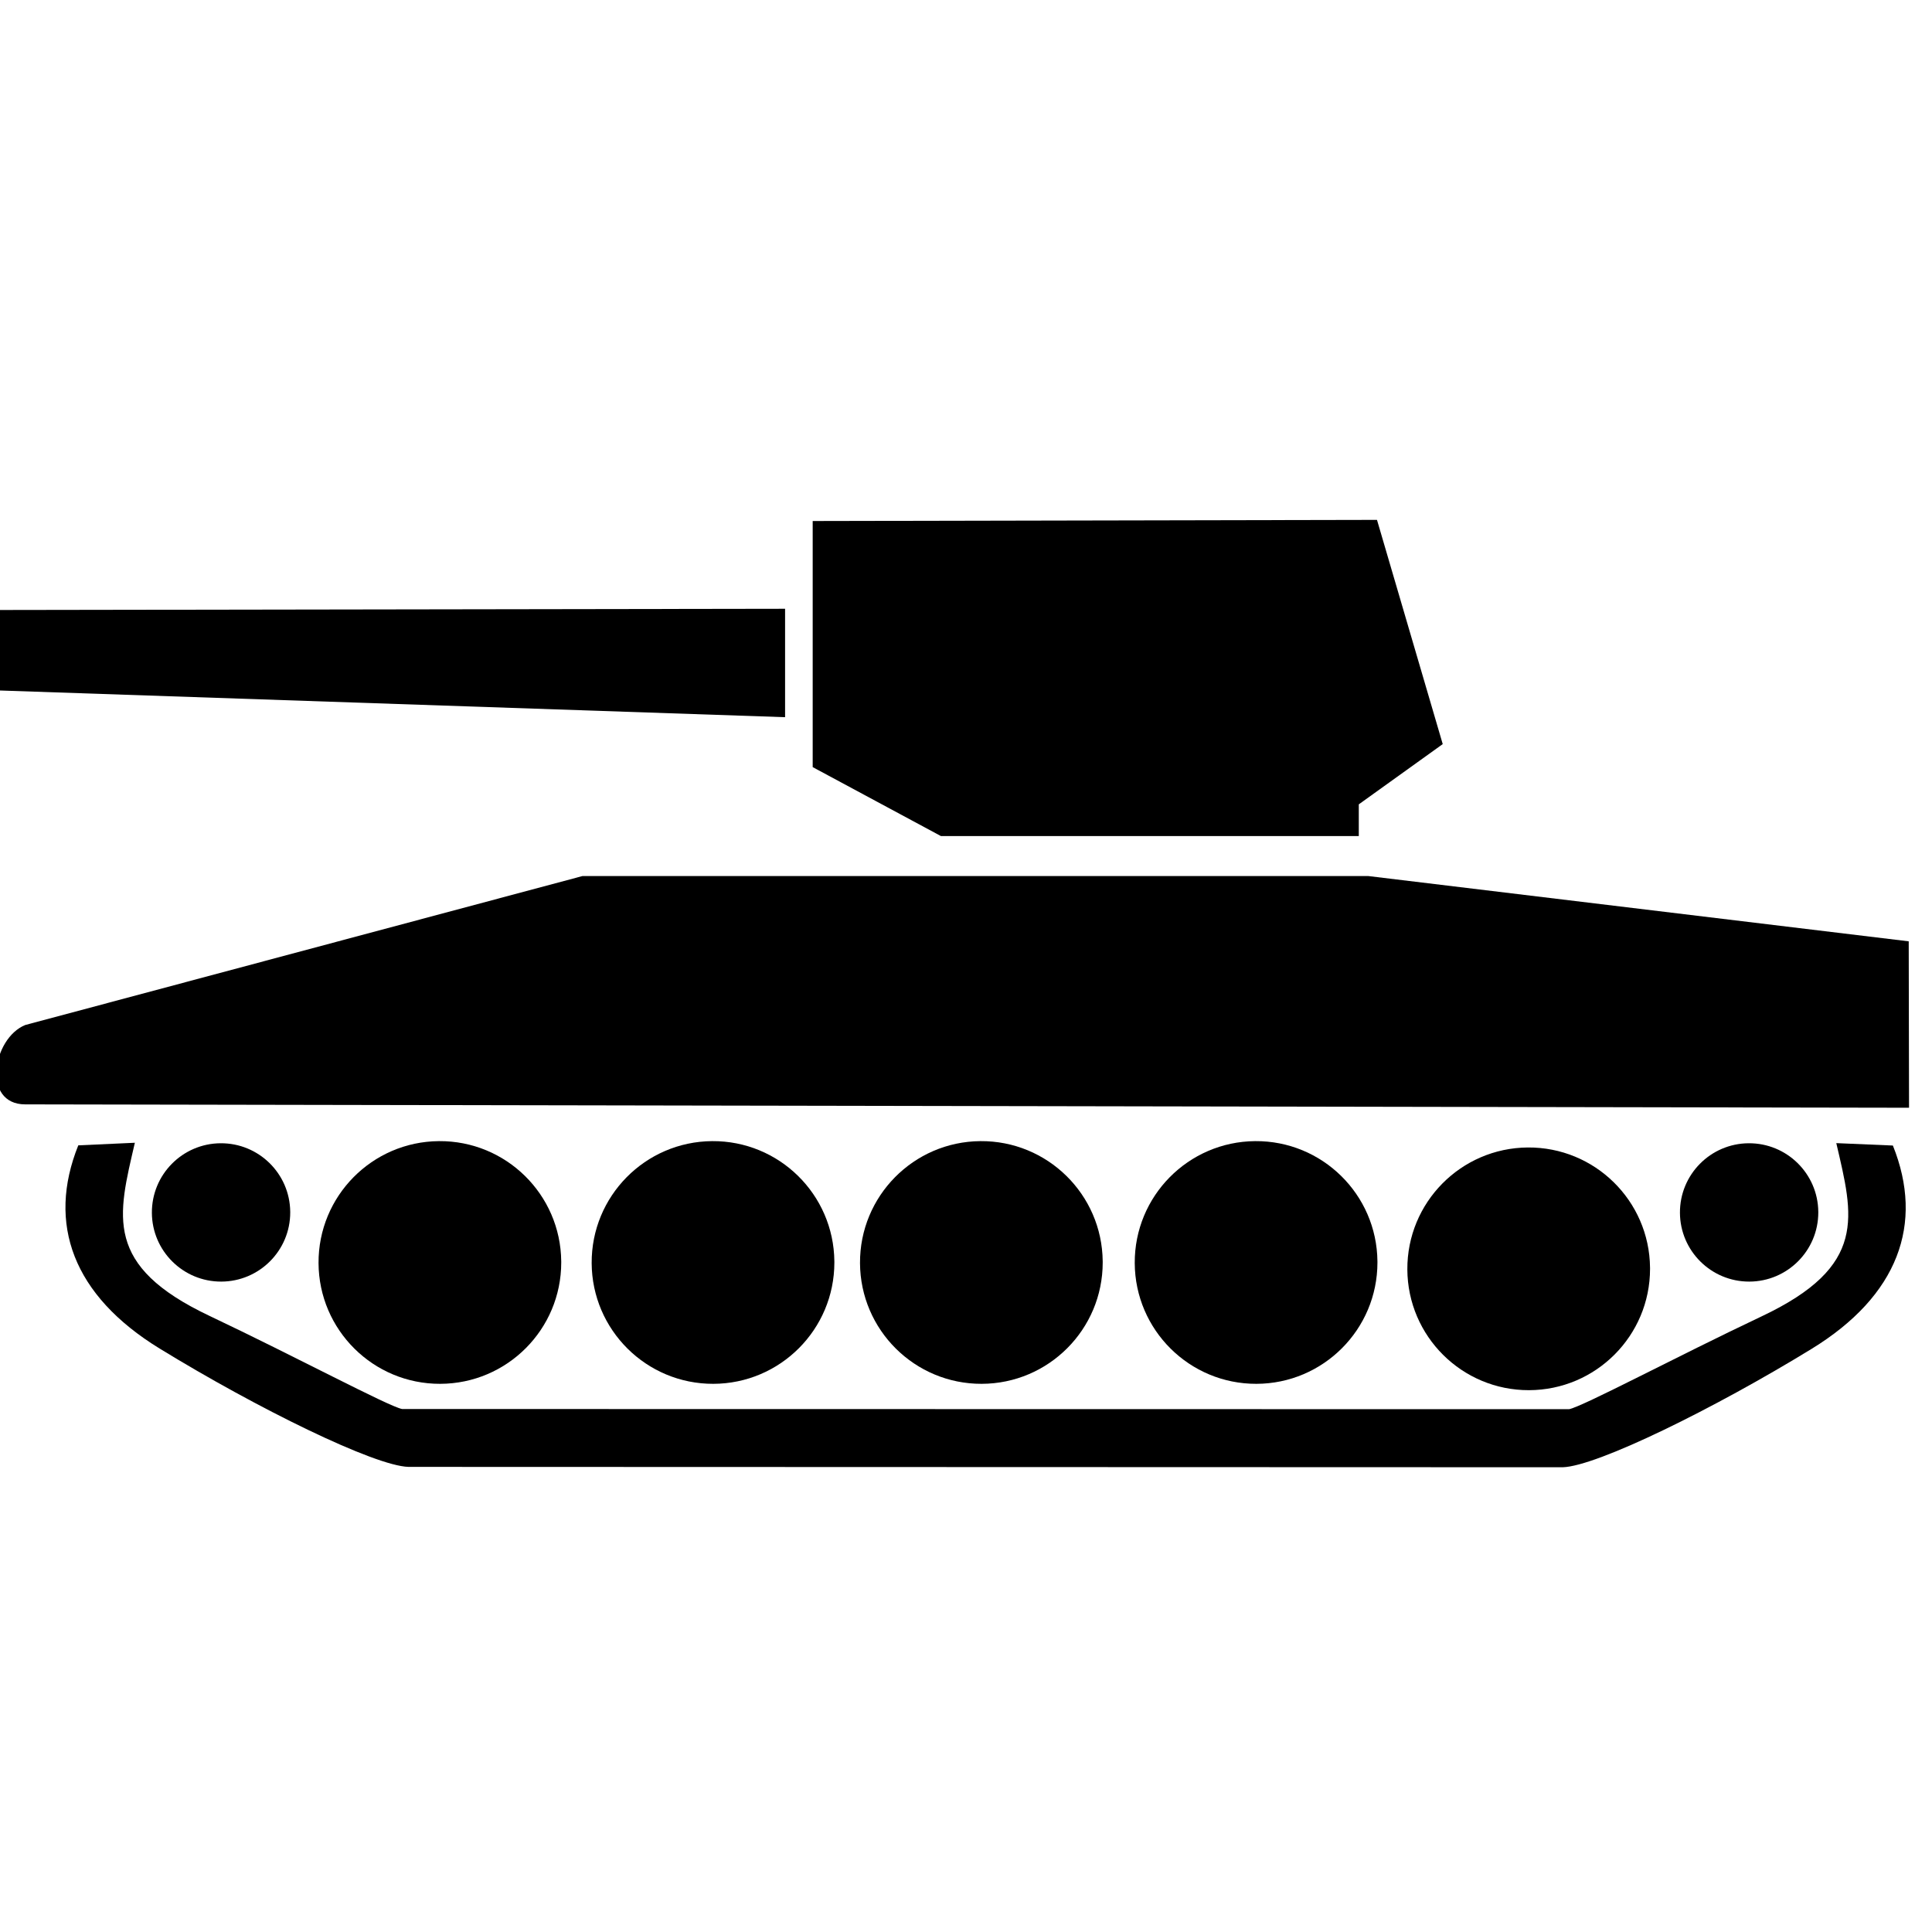 <?xml version="1.0" encoding="UTF-8" standalone="no"?>
<!-- Created with Inkscape (http://www.inkscape.org/) -->

<svg
   xmlns:dc="http://purl.org/dc/elements/1.1/"
   xmlns:cc="http://creativecommons.org/ns#"
   xmlns:rdf="http://www.w3.org/1999/02/22-rdf-syntax-ns#"
   xmlns:svg="http://www.w3.org/2000/svg"
   xmlns="http://www.w3.org/2000/svg"
   xmlns:sodipodi="http://sodipodi.sourceforge.net/DTD/sodipodi-0.dtd"
   xmlns:inkscape="http://www.inkscape.org/namespaces/inkscape"
   version="1.0"
   width="16"
   height="16"
   id="svg2"
   sodipodi:version="0.32"
   inkscape:version="0.92.2 5c3e80d, 2017-08-06"
   sodipodi:docname="tank_icon.svg">
  <sodipodi:namedview
     inkscape:window-height="1006"
     inkscape:window-width="1920"
     inkscape:pageshadow="2"
     inkscape:pageopacity="1"
     guidetolerance="10.0"
     gridtolerance="10.0"
     objecttolerance="10.0"
     borderopacity="1.0"
     bordercolor="#666666"
     pagecolor="white"
     id="base"
     inkscape:zoom="22.4"
     inkscape:cx="14.120165"
     inkscape:cy="10.158121"
     inkscape:window-x="0"
     inkscape:window-y="0"
     inkscape:current-layer="svg2"
     height="360px"
     width="620px"
     inkscape:showpageshadow="false"
     showgrid="false"
     inkscape:window-maximized="1">
    <inkscape:grid
       id="GridFromPre046Settings"
       type="xygrid"
       originx="0"
       originy="0"
       spacingx="1"
       spacingy="1"
       color="#3f3fff"
       empcolor="#3f3fff"
       opacity="0.15"
       empopacity="0.38"
       empspacing="20" />
  </sodipodi:namedview>
  <defs
     id="defs4" />
  <g
     transform="matrix(0.049,0,0,0.049,-2.987,-22.221)"
     id="g3554">
    <path
       d="m 290.611,594.796 h -70.622 l -21.676,-11.654 v -41.594 l 95.373,-0.192 11.111,37.895 -14.187,10.184 z"
       style="color:#000000;display:inline;overflow:visible;visibility:visible;fill:#000000;fill-opacity:1;fill-rule:nonzero;stroke:none;stroke-width:1;stroke-linecap:round;stroke-linejoin:miter;stroke-miterlimit:4;stroke-dasharray:none;stroke-dashoffset:0;stroke-opacity:1;marker:none;marker-start:none;marker-mid:none;marker-end:none"
       id="path5534"
       inkscape:connector-curvature="0"
       sodipodi:nodetypes="cccccccc" />
    <path
       d="m 65.227,640.142 318.381,0.57 -0.053,-28.127 -91.312,-11.029 H 159.39 l -94.162,25.172 c -5.547,2.243 -7.386,13.415 0,13.415 z"
       style="color:#000000;display:inline;overflow:visible;visibility:visible;fill:#000000;fill-opacity:1;fill-rule:nonzero;stroke:none;stroke-width:1;stroke-linecap:round;stroke-linejoin:miter;stroke-miterlimit:4;stroke-dasharray:none;stroke-dashoffset:0;stroke-opacity:1;marker:none;marker-start:none;marker-mid:none;marker-end:none"
       id="path5536"
       inkscape:connector-curvature="0"
       sodipodi:nodetypes="ccccccc" />
    <path
       d="m 155.815,666.863 c -3e-5,11.307 -9.151,20.481 -20.458,20.51 -11.307,0.028 -20.504,-9.1 -20.561,-20.407 -0.057,-11.307 9.048,-20.527 20.355,-20.612 11.307,-0.085 20.55,8.997 20.663,20.303"
       style="fill:#000000;fill-opacity:1;fill-rule:evenodd;stroke:none;stroke-width:1px;stroke-linecap:butt;stroke-linejoin:miter;stroke-opacity:1"
       id="path1874"
       inkscape:connector-curvature="0" />
    <path
       d="m 201.977,666.863 c -3e-5,11.307 -9.151,20.481 -20.458,20.51 -11.307,0.028 -20.504,-9.1 -20.561,-20.407 -0.057,-11.307 9.048,-20.527 20.355,-20.612 11.307,-0.085 20.55,8.997 20.663,20.303"
       style="fill:#000000;fill-opacity:1;fill-rule:evenodd;stroke:none;stroke-width:1px;stroke-linecap:butt;stroke-linejoin:miter;stroke-opacity:1"
       id="path1876"
       inkscape:connector-curvature="0" />
    <path
       d="m 247.33,666.863 c -3e-5,11.307 -9.151,20.481 -20.458,20.51 -11.307,0.028 -20.504,-9.1 -20.561,-20.407 -0.057,-11.307 9.048,-20.527 20.355,-20.612 11.307,-0.085 20.55,8.997 20.663,20.303"
       style="fill:#000000;fill-opacity:1;fill-rule:evenodd;stroke:none;stroke-width:1px;stroke-linecap:butt;stroke-linejoin:miter;stroke-opacity:1"
       id="path1880"
       inkscape:connector-curvature="0" />
    <path
       d="m 293.763,666.863 c -3e-5,11.307 -9.151,20.481 -20.458,20.51 -11.307,0.028 -20.504,-9.1 -20.561,-20.407 -0.057,-11.307 9.048,-20.527 20.355,-20.612 11.307,-0.085 20.55,8.997 20.663,20.303"
       style="fill:#000000;fill-opacity:1;fill-rule:evenodd;stroke:none;stroke-width:1px;stroke-linecap:butt;stroke-linejoin:miter;stroke-opacity:1"
       id="path3511"
       inkscape:connector-curvature="0" />
    <path
       d="m 83.753,646.629 -9.562,0.438 c -5.326,13.248 -0.89,25.37 13.75,34.344 16.497,10.112 36.321,19.849 42.062,20 l 195.062,0.062 c 5.742,-0.151 25.565,-9.888 42.062,-20 14.64,-8.973 19.076,-21.127 13.75,-34.375 l -9.562,-0.406 c 2.878,12.395 5.361,20.762 -12.562,29.25 -14.67,6.947 -30.176,15.218 -32.594,15.719 l -197.25,-0.031 c -2.417,-0.501 -17.893,-8.803 -32.562,-15.75 -17.924,-8.488 -15.471,-16.855 -12.594,-29.25 z M 60.449,556.586 v 13.588 l 133.199,4.529 v -18.323 z"
       style="color:#000000;display:inline;overflow:visible;visibility:visible;fill:#000000;fill-opacity:1;fill-rule:nonzero;stroke:none;stroke-width:1;stroke-linecap:round;stroke-linejoin:miter;stroke-miterlimit:4;stroke-dasharray:none;stroke-dashoffset:0;stroke-opacity:1;marker:none;marker-start:none;marker-mid:none;marker-end:none"
       id="path1890"
       inkscape:connector-curvature="0" />
    <path
       d="m 339.836,667.936 c -3e-5,11.307 -9.151,20.481 -20.458,20.51 -11.307,0.028 -20.504,-9.1 -20.561,-20.407 -0.057,-11.307 9.048,-20.527 20.355,-20.612 11.307,-0.085 20.55,8.997 20.663,20.303"
       style="fill:#000000;fill-opacity:1;fill-rule:evenodd;stroke:none;stroke-width:1px;stroke-linecap:butt;stroke-linejoin:miter;stroke-opacity:1"
       id="path1884"
       inkscape:connector-curvature="0" />
    <path
       d="m 368.272,658.404 c -2e-5,6.445 -5.216,11.675 -11.662,11.691 -6.445,0.016 -11.688,-5.187 -11.72,-11.632 -0.032,-6.445 5.158,-11.701 11.603,-11.749 6.445,-0.049 11.714,5.128 11.778,11.573"
       style="fill:#000000;fill-opacity:1;fill-rule:evenodd;stroke:none;stroke-width:1px;stroke-linecap:butt;stroke-linejoin:miter;stroke-opacity:1"
       id="path1886"
       inkscape:connector-curvature="0" />
    <path
       d="m 110.011,658.404 c -2e-5,6.445 -5.216,11.675 -11.662,11.691 -6.445,0.016 -11.688,-5.187 -11.72,-11.632 -0.032,-6.445 5.158,-11.701 11.603,-11.749 6.445,-0.049 11.714,5.128 11.778,11.573"
       style="fill:#000000;fill-opacity:1;fill-rule:evenodd;stroke:none;stroke-width:1px;stroke-linecap:butt;stroke-linejoin:miter;stroke-opacity:1"
       id="path1888"
       inkscape:connector-curvature="0" />
  </g>
</svg>
